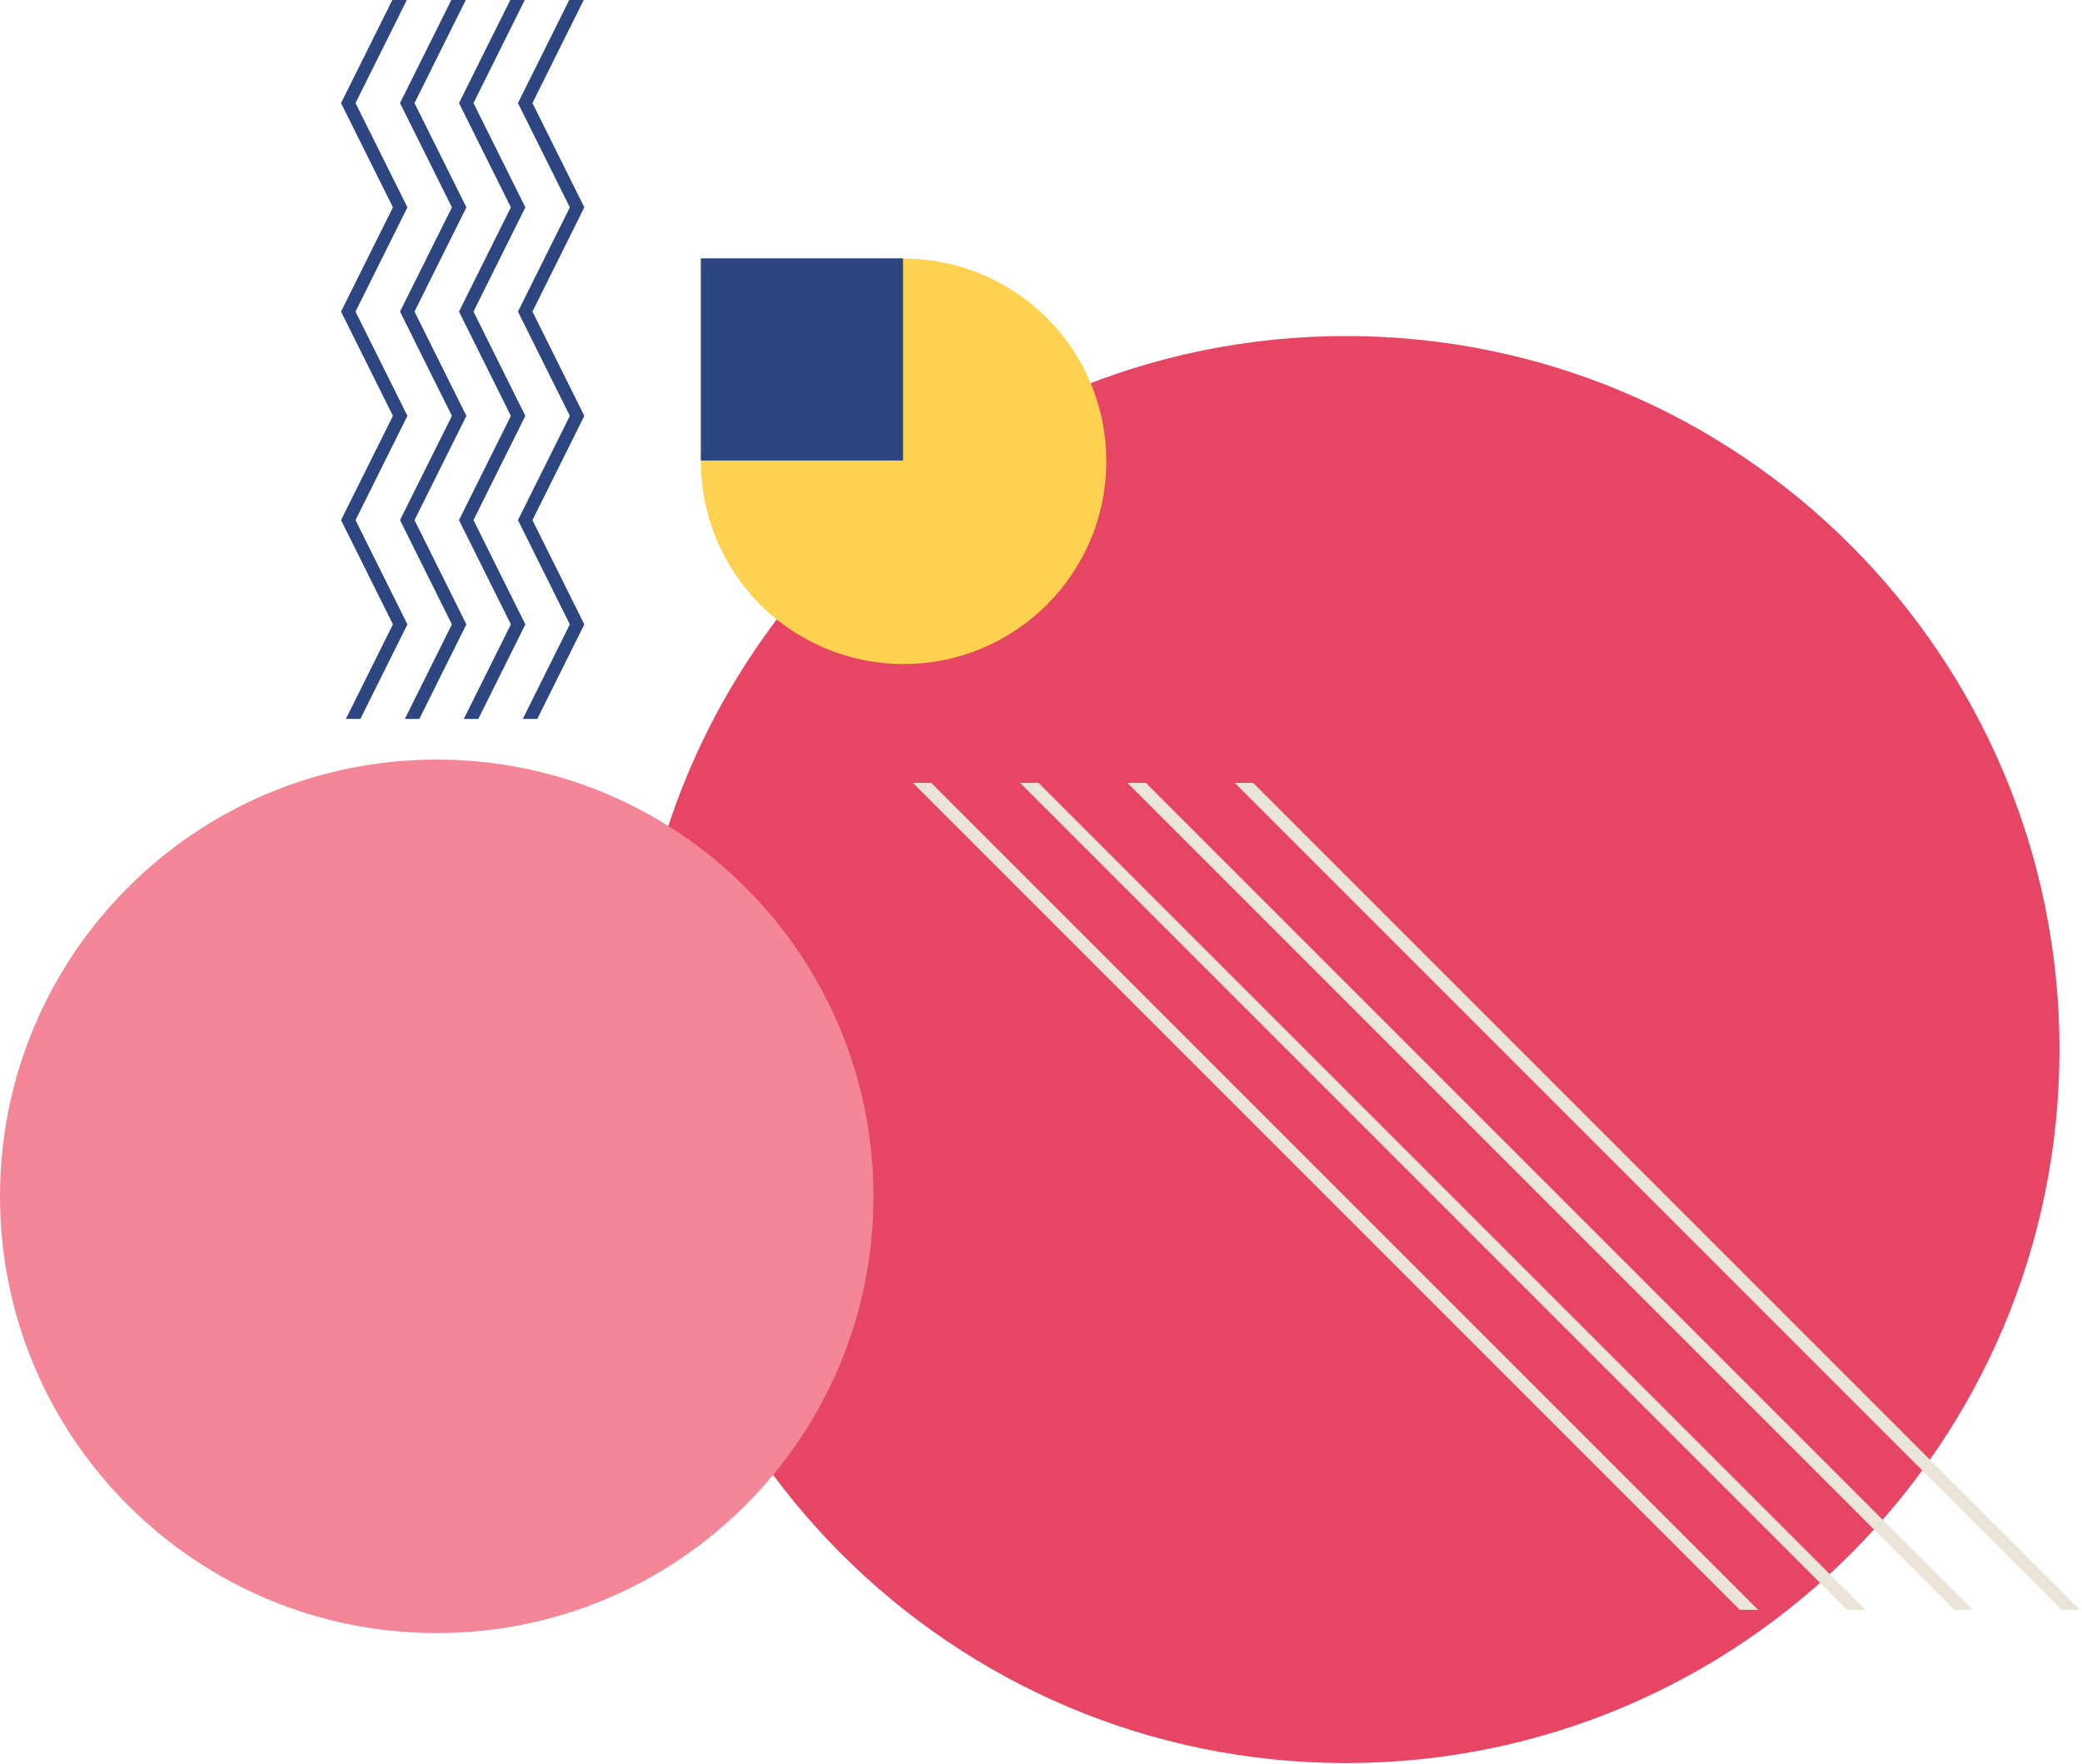 <svg width="321" height="272" viewBox="0 0 321 272" fill="none" xmlns="http://www.w3.org/2000/svg">
<path d="M60.49 0L52.581 15.888L60.581 31.965L52.581 48.039L60.581 64.113L52.581 80.185L60.581 96.26L53.328 110.833H55.562L62.815 96.26L54.815 80.185L62.815 64.113L54.815 48.039L62.815 31.965L54.815 15.888L62.724 0H60.49Z" fill="#2D4680"/>
<path d="M69.582 0L61.673 15.888L69.673 31.965L61.673 48.039L69.673 64.113L61.673 80.185L69.673 96.26L62.42 110.833H64.654L71.908 96.26L63.908 80.185L71.908 64.113L63.908 48.039L71.908 31.965L63.908 15.888L71.816 0H69.582Z" fill="#2D4680"/>
<path d="M78.674 0L70.766 15.888L78.766 31.965L70.766 48.039L78.766 64.113L70.766 80.185L78.766 96.26L71.512 110.833H73.746L81 96.26L73 80.185L81 64.113L73 48.039L81 31.965L73 15.888L80.909 0H78.674Z" fill="#2D4680"/>
<path d="M87.766 0L79.857 15.888L87.857 31.965L79.857 48.039L87.857 64.113L79.857 80.185L87.857 96.26L80.604 110.833H82.838L90.092 96.26L82.092 80.185L90.092 64.113L82.092 48.039L90.092 31.965L82.092 15.888L90 0H87.766Z" fill="#2D4680"/>
<path d="M207.528 271.808C268.279 271.808 317.528 222.559 317.528 161.808C317.528 101.057 268.279 51.808 207.528 51.808C146.777 51.808 97.528 101.057 97.528 161.808C97.528 222.559 146.777 271.808 207.528 271.808Z" fill="#E64564"/>
<path d="M67.334 251.769C104.522 251.769 134.668 221.623 134.668 184.435C134.668 147.247 104.522 117.101 67.334 117.101C30.146 117.101 0 147.247 0 184.435C0 221.623 30.146 251.769 67.334 251.769Z" fill="#F38697"/>
<path d="M139.319 39.87C156.578 39.87 170.569 53.861 170.569 71.12C170.569 88.379 156.578 102.37 139.319 102.37C122.06 102.37 108.069 88.379 108.069 71.12C108.069 53.862 122.06 39.87 139.319 39.87Z" fill="#FFD150"/>
<path d="M139.225 39.833H108.05V70.998H139.225V39.833Z" fill="#2D4680"/>
<path d="M271.066 248.182L143.572 120.688H140.744L268.238 248.182H271.066Z" fill="#EAE5D8"/>
<path d="M287.607 248.182L160.113 120.688H157.285L284.779 248.182H287.607Z" fill="#EAE5D8"/>
<path d="M304.148 248.182L176.655 120.688H173.826L301.32 248.182H304.148Z" fill="#EAE5D8"/>
<path d="M320.69 248.182L193.196 120.688H190.368L317.862 248.182H320.69Z" fill="#EAE5D8"/>
</svg>
